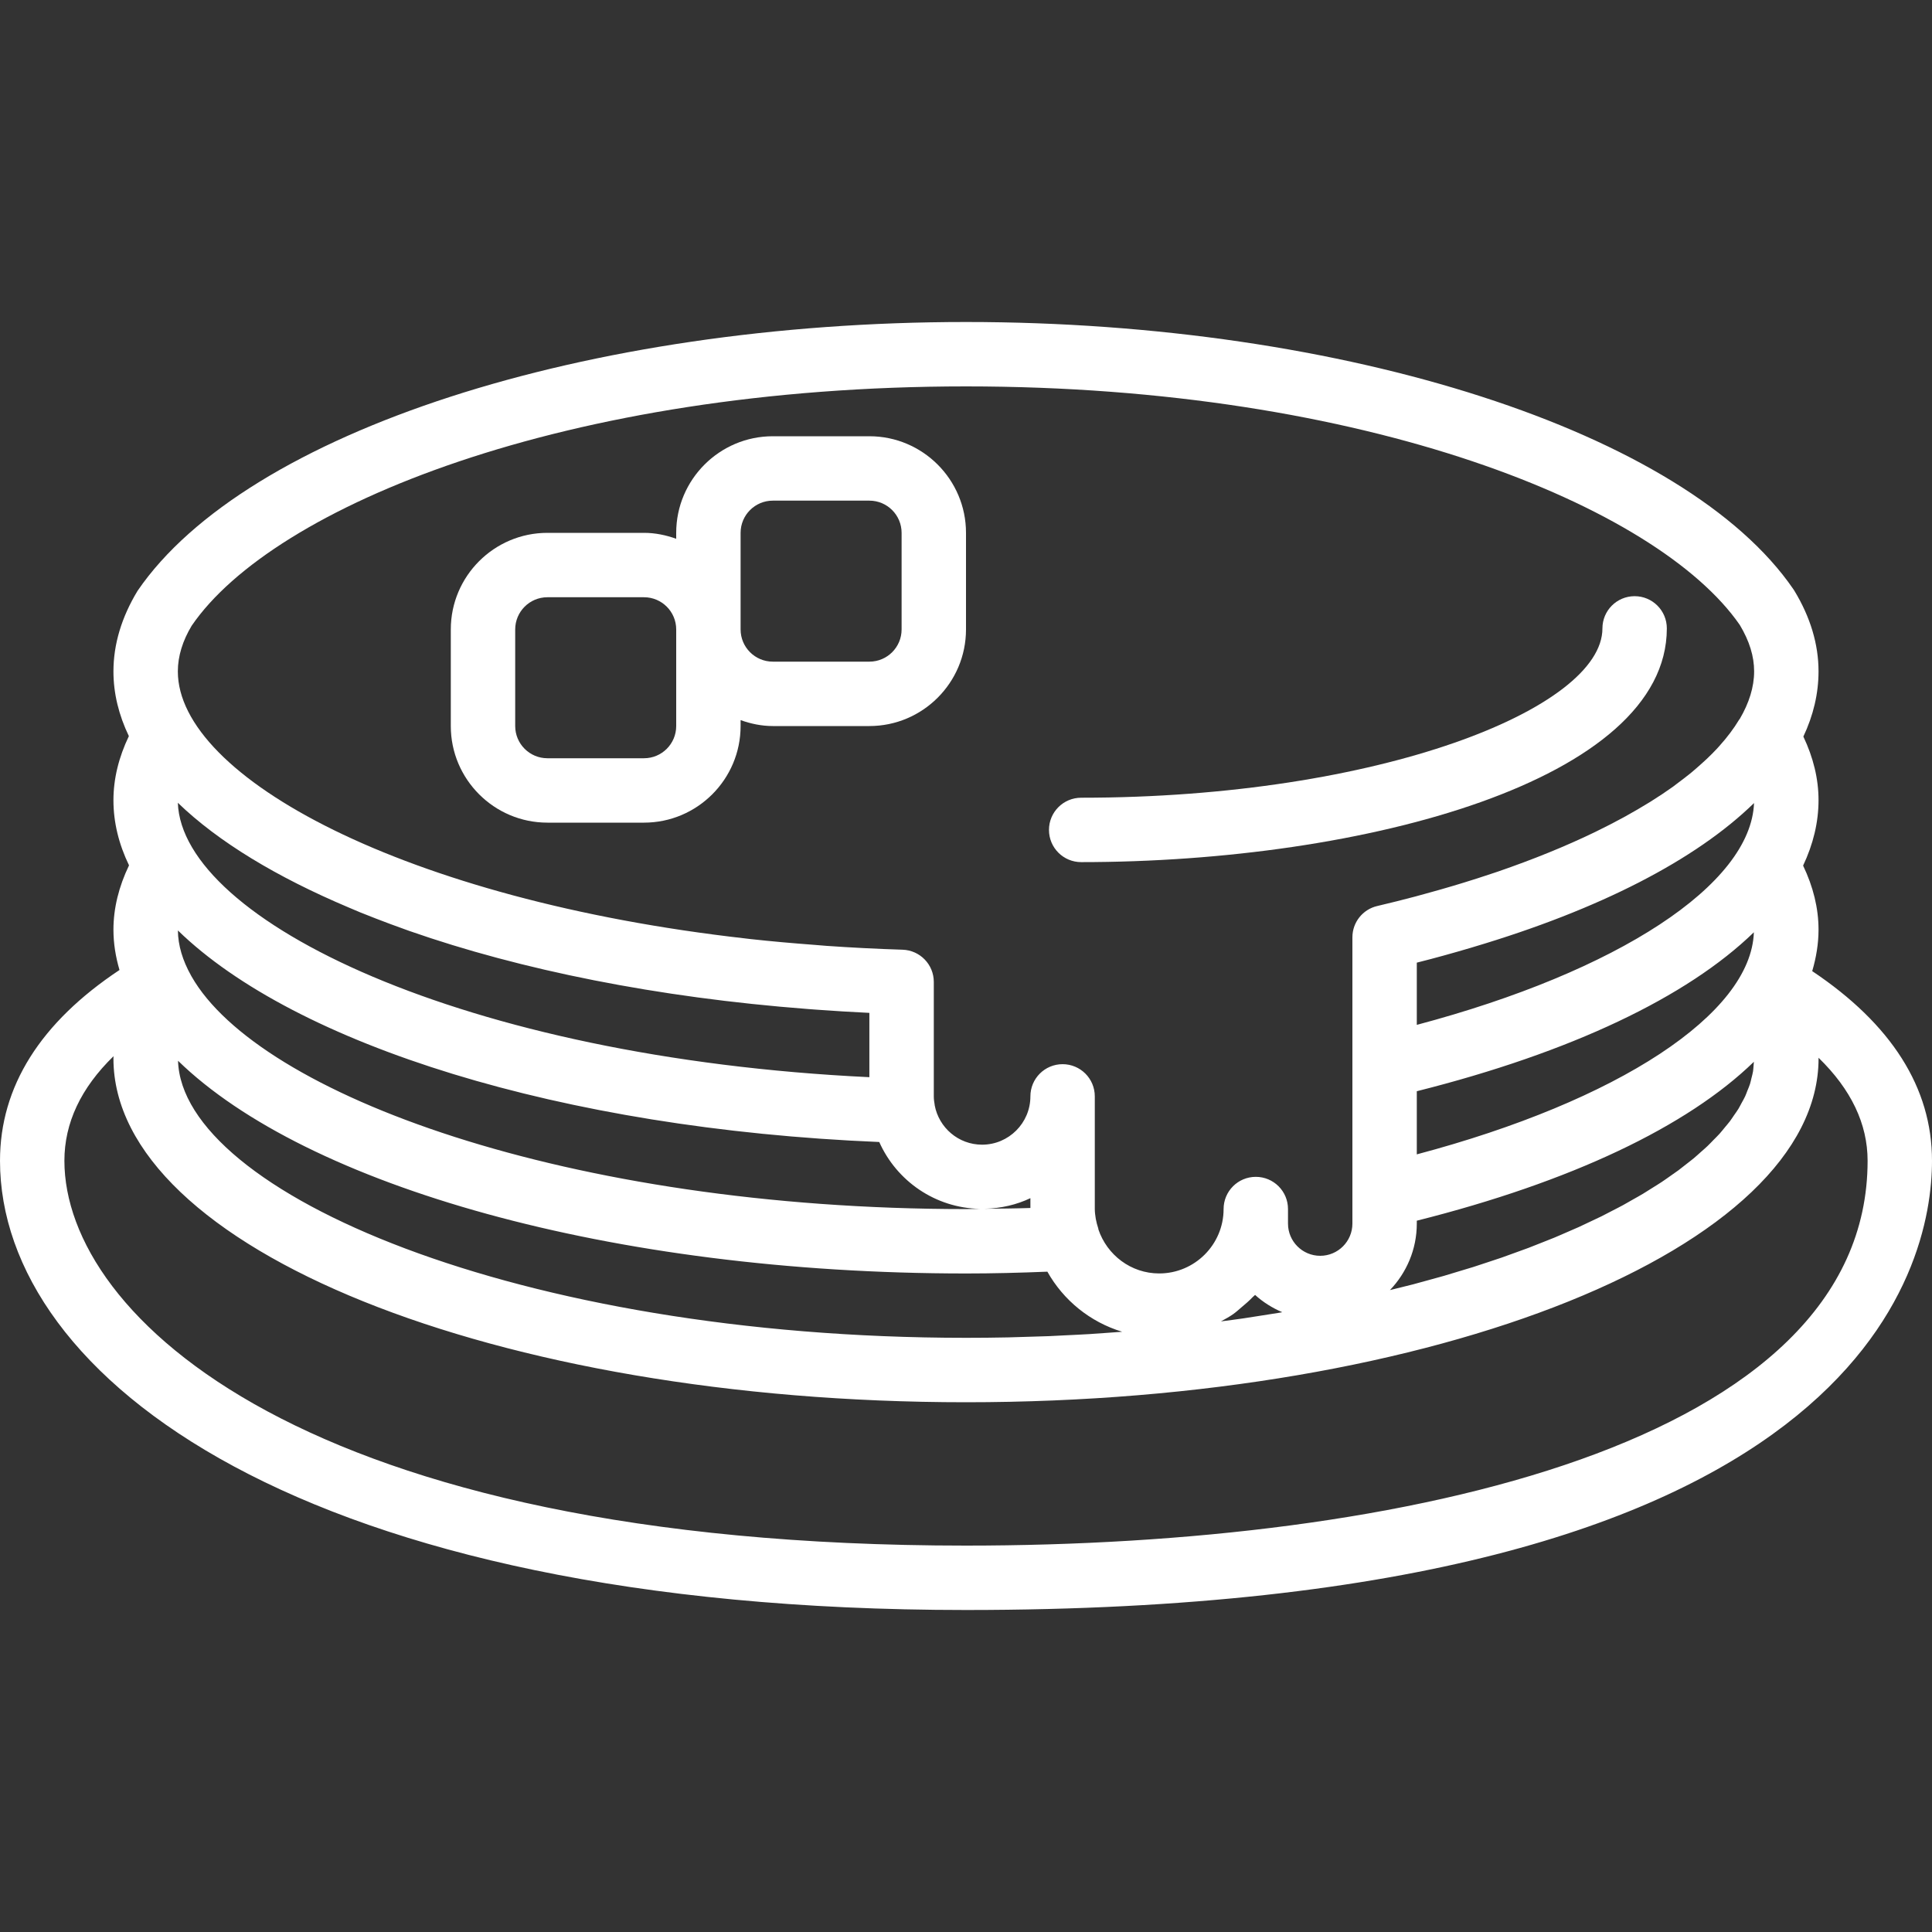 <?xml version="1.0" encoding="iso-8859-1"?>
<!-- Uploaded to: SVG Repo, www.svgrepo.com, Generator: SVG Repo Mixer Tools -->
<!DOCTYPE svg PUBLIC "-//W3C//DTD SVG 1.1//EN" "http://www.w3.org/Graphics/SVG/1.1/DTD/svg11.dtd">
<svg fill="#FFFFFF" height="800px" width="800px" version="1.1" id="Capa_1" xmlns="http://www.w3.org/2000/svg" xmlns:xlink="http://www.w3.org/1999/xlink"
	 viewBox="0 0 60 60" xml:space="preserve">
<rect x="0" y="0" width="60" height="60" fill="#333333" stroke="none"/>
<g>
	<path d="M17,25.548h3c1.654,0,3-1.346,3-3v-0.184c0.314,0.112,0.648,0.184,1,0.184h3c1.654,0,3-1.346,3-3v-3c0-1.654-1.346-3-3-3
		h-3c-1.654,0-3,1.346-3,3v0.184c-0.314-0.112-0.648-0.184-1-0.184h-3c-1.654,0-3,1.346-3,3v3C14,24.202,15.346,25.548,17,25.548z
		 M23,16.548c0-0.552,0.448-1,1-1h3c0.552,0,1,0.448,1,1v3c0,0.552-0.448,1-1,1h-3c-0.552,0-1-0.448-1-1V16.548z M16,19.548
		c0-0.552,0.448-1,1-1h3c0.552,0,1,0.448,1,1v3c0,0.552-0.448,1-1,1h-3c-0.552,0-1-0.448-1-1V19.548z"/>
	<path d="M56.28,30.159c0.124-0.423,0.196-0.852,0.196-1.287c0-0.667-0.165-1.333-0.479-1.99c0.312-0.661,0.479-1.34,0.479-2.033
		c0-0.661-0.162-1.323-0.471-1.974c0.31-0.658,0.471-1.335,0.471-2.025c0-0.84-0.252-1.682-0.749-2.502
		c-0.01-0.016-0.02-0.031-0.03-0.046C52.354,13.414,41.786,10,30,10S7.646,13.414,4.272,18.349c-0.497,0.82-0.749,1.662-0.749,2.502
		c0,0.685,0.166,1.357,0.479,2.01c-0.314,0.656-0.479,1.323-0.479,1.99c0,0.69,0.167,1.366,0.484,2.023
		c-0.317,0.66-0.484,1.33-0.484,2c0,0.423,0.068,0.84,0.188,1.25C1.258,31.754,0,33.741,0,36.048C0,42.768,9.388,50,30,50
		c27.837,0,30-10.679,30-13.952C60,33.78,58.74,31.805,56.28,30.159z M54.442,33.273c-0.012,0.071-0.032,0.143-0.05,0.214
		c-0.014,0.058-0.025,0.115-0.043,0.173c-0.022,0.071-0.053,0.141-0.082,0.212c-0.023,0.059-0.043,0.117-0.07,0.176
		c-0.032,0.069-0.073,0.139-0.111,0.208c-0.033,0.06-0.062,0.12-0.098,0.18c-0.041,0.067-0.09,0.133-0.136,0.2
		c-0.043,0.063-0.083,0.125-0.13,0.188c-0.049,0.064-0.105,0.128-0.158,0.192c-0.053,0.064-0.104,0.129-0.161,0.193
		c-0.057,0.063-0.122,0.126-0.184,0.189c-0.063,0.064-0.123,0.129-0.19,0.193c-0.066,0.063-0.139,0.125-0.209,0.187
		c-0.072,0.064-0.14,0.127-0.216,0.191c-0.076,0.063-0.159,0.125-0.239,0.188c-0.079,0.062-0.155,0.124-0.238,0.186
		c-0.084,0.062-0.176,0.124-0.264,0.186c-0.087,0.061-0.171,0.122-0.262,0.182c-0.093,0.062-0.193,0.122-0.29,0.183
		c-0.095,0.059-0.186,0.119-0.284,0.178c-0.103,0.062-0.214,0.123-0.322,0.184c-0.1,0.057-0.196,0.114-0.299,0.17
		c-0.112,0.061-0.23,0.12-0.346,0.18c-0.107,0.056-0.212,0.112-0.323,0.167c-0.116,0.057-0.239,0.113-0.359,0.17
		c-0.118,0.056-0.232,0.112-0.354,0.167c-0.125,0.056-0.256,0.111-0.384,0.167c-0.124,0.053-0.244,0.108-0.371,0.16
		c-0.133,0.055-0.272,0.108-0.408,0.162c-0.13,0.051-0.257,0.104-0.39,0.154c-0.141,0.053-0.288,0.104-0.432,0.157
		c-0.135,0.049-0.268,0.099-0.407,0.147c-0.147,0.051-0.3,0.1-0.451,0.15c-0.143,0.047-0.282,0.095-0.428,0.141
		c-0.152,0.048-0.309,0.094-0.464,0.14c-0.151,0.046-0.299,0.092-0.453,0.137c-0.159,0.046-0.324,0.089-0.486,0.134
		c-0.156,0.043-0.309,0.087-0.467,0.128c-0.164,0.043-0.335,0.084-0.502,0.125c-0.072,0.018-0.143,0.036-0.215,0.053
		C43.68,39.527,44,38.802,44,38v-0.09c4.791-1.205,8.399-2.924,10.468-4.935c-0.002,0.043-0.006,0.086-0.01,0.129
		C54.453,33.16,54.451,33.217,54.442,33.273z M39.065,40.873c-0.155,0.024-0.307,0.049-0.463,0.072
		c-0.226,0.033-0.456,0.062-0.685,0.092c0.132-0.073,0.265-0.143,0.387-0.23c0.09-0.064,0.169-0.138,0.252-0.208
		c0.12-0.101,0.239-0.201,0.346-0.315c0.023-0.025,0.053-0.044,0.076-0.069c0.247,0.225,0.534,0.404,0.844,0.537
		c-0.034,0.006-0.067,0.012-0.101,0.018C39.506,40.806,39.284,40.839,39.065,40.873z M33.837,41.431
		c-0.258,0.016-0.521,0.027-0.782,0.04c-0.159,0.008-0.316,0.018-0.476,0.024c-0.225,0.009-0.453,0.014-0.68,0.021
		c-0.2,0.006-0.398,0.014-0.599,0.018c-0.43,0.009-0.863,0.013-1.3,0.013c-13.926,0-24.348-4.527-24.471-8.604
		C9.507,36.817,18.975,39.549,30,39.549c0.826,0,1.664-0.021,2.527-0.056c0.501,0.891,1.327,1.564,2.323,1.866
		c-0.185,0.014-0.371,0.027-0.558,0.04C34.14,41.409,33.99,41.422,33.837,41.431z M10.829,28.183c0.117,0.05,0.232,0.1,0.352,0.149
		c0.162,0.066,0.326,0.13,0.491,0.194c0.292,0.113,0.589,0.224,0.893,0.332c0.052,0.018,0.103,0.038,0.155,0.056
		c3.456,1.208,7.693,2.064,12.369,2.422c0.088,0.007,0.177,0.014,0.265,0.02c0.543,0.039,1.09,0.074,1.645,0.1v1.997
		c-12.617-0.602-21.347-4.878-21.476-8.522C6.78,26.146,8.602,27.243,10.829,28.183z M27.306,35.466
		c0.537,1.205,1.733,2.05,3.13,2.076c-0.144,0.001-0.294,0.007-0.436,0.007c-12.369,0-21.971-3.571-24.052-7.226
		c-0.005-0.008-0.007-0.017-0.013-0.024c-0.263-0.469-0.406-0.939-0.41-1.403C9.164,32.436,17.415,35.056,27.306,35.466z M32,37.515
		c-0.483,0.016-0.951,0.02-1.421,0.024c0.506-0.012,0.989-0.123,1.421-0.329V37.515z M44,29.896c0.587-0.147,1.149-0.305,1.7-0.468
		c0.019-0.006,0.037-0.011,0.055-0.017c3.929-1.167,6.91-2.708,8.718-4.471c-0.098,2.535-4.232,5.231-10.473,6.888V29.896z
		 M54.468,28.953C54.382,31.49,50.25,34.191,44,35.85v-1.961C48.791,32.684,52.398,30.964,54.468,28.953z M5.953,19.432
		C8.479,15.738,17.551,12,30,12c12.424,0,21.483,3.724,24.031,7.409c0.3,0.501,0.445,0.973,0.445,1.441
		c0,0.488-0.157,0.982-0.445,1.475c-0.007,0.01-0.016,0.018-0.023,0.029c-0.163,0.272-0.368,0.543-0.608,0.81
		c-0.023,0.026-0.046,0.051-0.069,0.077c-0.102,0.111-0.213,0.22-0.328,0.33c-0.057,0.054-0.117,0.108-0.177,0.161
		c-0.099,0.089-0.199,0.177-0.305,0.265c-0.132,0.108-0.271,0.214-0.415,0.321c-0.05,0.037-0.096,0.075-0.147,0.112
		c-0.221,0.157-0.454,0.313-0.701,0.467c-0.012,0.008-0.026,0.015-0.038,0.023c-0.238,0.147-0.487,0.292-0.747,0.436
		c-0.027,0.015-0.055,0.03-0.083,0.045c-0.257,0.14-0.525,0.278-0.803,0.413c-0.02,0.01-0.04,0.02-0.06,0.03
		c-0.904,0.437-1.915,0.848-3.017,1.227c-0.061,0.021-0.125,0.042-0.187,0.062c-0.287,0.097-0.581,0.191-0.881,0.283
		c-0.104,0.032-0.209,0.064-0.314,0.095c-0.274,0.082-0.554,0.161-0.837,0.238c-0.112,0.031-0.221,0.062-0.334,0.092
		c-0.387,0.102-0.781,0.202-1.184,0.296C42.32,28.241,42,28.645,42,29.109v3.999V38c0,0.552-0.448,1-1,1s-1-0.448-1-1v-0.452
		c0-0.553-0.447-1-1-1s-1,0.447-1,1c0,1.103-0.897,2-2,2c-0.88,0-1.621-0.576-1.888-1.367c-0.002-0.008,0-0.016-0.002-0.023
		c-0.036-0.109-0.062-0.211-0.08-0.309c-0.015-0.099-0.03-0.198-0.03-0.3v-3.5c0-0.553-0.447-1-1-1s-1,0.447-1,1
		c0,0.827-0.673,1.5-1.5,1.5c-0.733,0-1.342-0.528-1.472-1.224c-0.001-0.003,0.001-0.006,0-0.01C29.013,34.229,29,34.14,29,34.048
		v-3.554c0-0.54-0.429-0.982-0.969-1c-0.806-0.025-1.595-0.066-2.37-0.12c-0.119-0.008-0.233-0.02-0.351-0.029
		c-0.68-0.051-1.352-0.11-2.006-0.182c-0.051-0.005-0.099-0.012-0.15-0.018c-10.598-1.198-17.631-5.018-17.631-8.294
		C5.523,20.375,5.674,19.896,5.953,19.432z M30,48C9.457,48,2,40.853,2,36.048c0-1.174,0.512-2.26,1.526-3.247
		c-0.002,0.025-0.003,0.05-0.003,0.07C3.523,38.758,15.4,43.548,30,43.548s26.477-4.79,26.477-10.677c0-0.007,0-0.014,0-0.021
		C57.489,33.834,58,34.904,58,36.048C58,44.86,43.536,48,30,48z"/>
	<path d="M33.577,26.774c8.816,0,18.188-2.544,18.188-7.259c0-0.553-0.447-1-1-1s-1,0.447-1,1c0,2.482-6.923,5.259-16.188,5.259
		c-0.553,0-1,0.447-1,1S33.024,26.774,33.577,26.774z"/>
</g>
</svg>